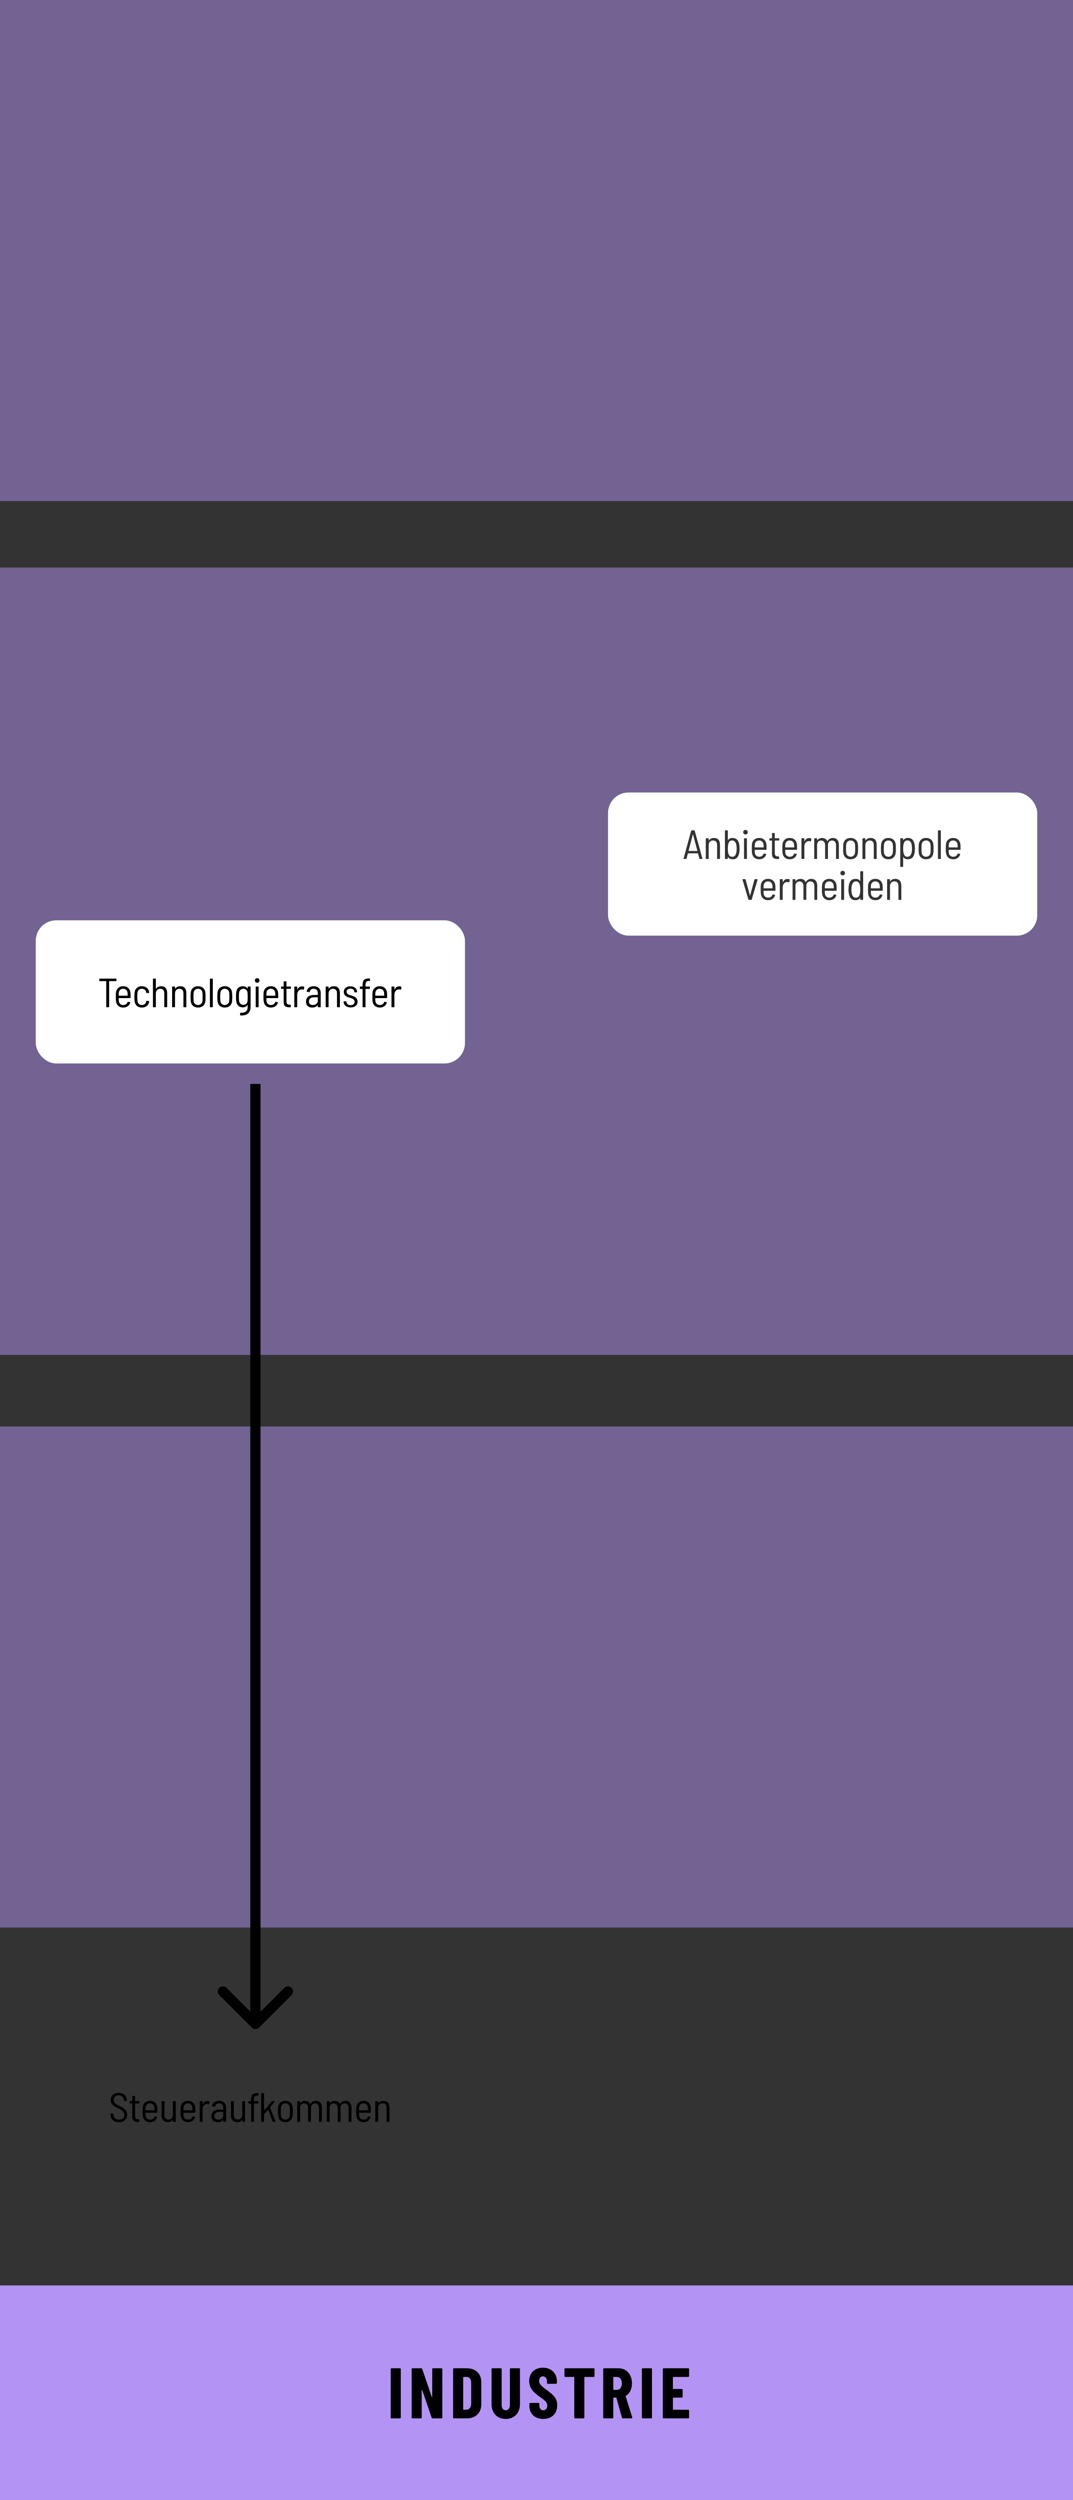 <svg width="210" height="489" viewBox="0 0 210 489" fill="none" xmlns="http://www.w3.org/2000/svg">
<rect x="0" y="0" width="210" height="489" fill="#333333" stroke="none"/>
<path d="M0 447H210V489H0V447Z" fill="#B394F4"/>
<path d="M76.632 473C76.534 473 76.465 472.93 76.465 472.832V463.368C76.465 463.27 76.534 463.2 76.632 463.2H78.27C78.368 463.2 78.439 463.27 78.439 463.368V472.832C78.439 472.93 78.368 473 78.27 473H76.632ZM80.73 473C80.632 473 80.562 472.93 80.562 472.832V463.368C80.562 463.27 80.632 463.2 80.73 463.2H82.452C82.55 463.2 82.606 463.256 82.634 463.34L84.51 468.814C84.524 468.87 84.594 468.856 84.594 468.8V463.368C84.594 463.27 84.664 463.2 84.762 463.2H86.4C86.498 463.2 86.568 463.27 86.568 463.368V472.832C86.568 472.93 86.498 473 86.4 473H84.664C84.566 473 84.51 472.944 84.482 472.86L82.62 467.428C82.606 467.372 82.536 467.386 82.536 467.442V472.832C82.536 472.93 82.466 473 82.368 473H80.73ZM88.847 473C88.749 473 88.678 472.93 88.678 472.832V463.368C88.678 463.27 88.749 463.2 88.847 463.2H91.38C93.075 463.2 94.195 464.278 94.195 465.916V470.284C94.195 471.922 93.075 473 91.38 473H88.847ZM90.653 471.25C90.653 471.292 90.68 471.32 90.722 471.32L91.338 471.292C91.843 471.278 92.192 470.844 92.221 470.158V466.042C92.221 465.342 91.871 464.894 91.325 464.894H90.722C90.68 464.894 90.653 464.922 90.653 464.964V471.25ZM98.978 473.112C97.312 473.112 96.206 471.964 96.206 470.214V463.368C96.206 463.27 96.276 463.2 96.374 463.2H98.012C98.11 463.2 98.18 463.27 98.18 463.368V470.41C98.18 471.012 98.488 471.418 98.978 471.418C99.468 471.418 99.79 471.012 99.79 470.41V463.368C99.79 463.27 99.86 463.2 99.958 463.2H101.596C101.694 463.2 101.764 463.27 101.764 463.368V470.214C101.764 471.964 100.658 473.112 98.978 473.112ZM106.323 473.112C104.685 473.112 103.607 472.09 103.607 470.55V470.144C103.607 470.046 103.677 469.976 103.775 469.976H105.385C105.483 469.976 105.553 470.046 105.553 470.144V470.452C105.553 471.068 105.889 471.418 106.323 471.418C106.771 471.418 107.107 471.082 107.107 470.522C107.107 469.878 106.701 469.542 105.749 468.856C104.727 468.128 103.565 467.288 103.565 465.706C103.565 464.11 104.657 463.088 106.253 463.088C107.905 463.088 108.997 464.166 108.997 465.776V466.07C108.997 466.168 108.927 466.238 108.829 466.238H107.219C107.121 466.238 107.051 466.168 107.051 466.07V465.734C107.051 465.174 106.729 464.782 106.253 464.782C105.819 464.782 105.511 465.118 105.511 465.692C105.511 466.21 105.805 466.56 106.813 467.302C108.269 468.394 109.053 468.996 109.053 470.438C109.053 472.118 107.933 473.112 106.323 473.112ZM112.561 473C112.463 473 112.393 472.93 112.393 472.832V464.964C112.393 464.922 112.365 464.894 112.323 464.894H110.643C110.545 464.894 110.475 464.824 110.475 464.726V463.368C110.475 463.27 110.545 463.2 110.643 463.2H116.187C116.285 463.2 116.355 463.27 116.355 463.368V464.726C116.355 464.824 116.285 464.894 116.187 464.894H114.437C114.395 464.894 114.367 464.922 114.367 464.964V472.832C114.367 472.93 114.297 473 114.199 473H112.561ZM118.223 473C118.125 473 118.055 472.93 118.055 472.832V463.368C118.055 463.27 118.125 463.2 118.223 463.2H121.051C122.619 463.2 123.683 464.404 123.683 466.154C123.683 467.26 123.235 468.128 122.493 468.59C122.451 468.604 122.437 468.646 122.451 468.674L123.739 472.804C123.739 472.818 123.753 472.846 123.753 472.86C123.753 472.944 123.697 473 123.599 473H121.919C121.821 473 121.751 472.944 121.723 472.86L120.645 468.996C120.631 468.968 120.617 468.94 120.575 468.94H120.099C120.057 468.94 120.029 468.968 120.029 469.01V472.832C120.029 472.93 119.959 473 119.861 473H118.223ZM120.029 467.358C120.029 467.4 120.057 467.428 120.099 467.428H120.715C121.303 467.428 121.709 466.952 121.709 466.168C121.709 465.37 121.303 464.894 120.715 464.894H120.099C120.057 464.894 120.029 464.922 120.029 464.964V467.358ZM125.793 473C125.695 473 125.625 472.93 125.625 472.832V463.368C125.625 463.27 125.695 463.2 125.793 463.2H127.431C127.529 463.2 127.599 463.27 127.599 463.368V472.832C127.599 472.93 127.529 473 127.431 473H125.793ZM129.891 473C129.793 473 129.723 472.93 129.723 472.832V463.368C129.723 463.27 129.793 463.2 129.891 463.2H134.693C134.791 463.2 134.861 463.27 134.861 463.368V464.726C134.861 464.824 134.791 464.894 134.693 464.894H131.767C131.725 464.894 131.697 464.922 131.697 464.964V467.176C131.697 467.218 131.725 467.246 131.767 467.246H133.433C133.531 467.246 133.601 467.316 133.601 467.414V468.772C133.601 468.87 133.531 468.94 133.433 468.94H131.767C131.725 468.94 131.697 468.968 131.697 469.01V471.236C131.697 471.278 131.725 471.306 131.767 471.306H134.693C134.791 471.306 134.861 471.376 134.861 471.474V472.832C134.861 472.93 134.791 473 134.693 473H129.891Z" fill="black"/>
<rect opacity="0.5" y="279" width="210" height="98" fill="#B394F4"/>
<rect opacity="0.5" y="111" width="210" height="154" fill="#B394F4"/>
<rect x="7" y="180" width="84" height="28" rx="4" fill="white"/>
<path d="M20.873 197C20.825 197 20.793 196.968 20.793 196.92V191.928C20.793 191.912 20.777 191.896 20.761 191.896H19.513C19.465 191.896 19.433 191.864 19.433 191.816V191.48C19.433 191.432 19.465 191.4 19.513 191.4H22.705C22.753 191.4 22.785 191.432 22.785 191.48V191.816C22.785 191.864 22.753 191.896 22.705 191.896H21.393C21.377 191.896 21.361 191.912 21.361 191.928V196.92C21.361 196.968 21.329 197 21.281 197H20.873ZM24.123 197.064C23.339 197.064 22.835 196.608 22.723 195.92C22.667 195.64 22.667 195.328 22.667 194.976C22.667 194.64 22.667 194.336 22.699 194.08C22.787 193.376 23.331 192.888 24.099 192.888C24.939 192.888 25.467 193.416 25.531 194.168C25.555 194.432 25.555 194.776 25.555 195.136C25.555 195.184 25.523 195.216 25.475 195.216H23.267C23.251 195.216 23.235 195.224 23.235 195.248C23.235 195.456 23.243 195.648 23.251 195.8C23.307 196.256 23.643 196.568 24.131 196.568C24.547 196.568 24.851 196.336 24.971 195.992C24.987 195.944 25.019 195.928 25.067 195.936L25.435 196.008C25.483 196.016 25.507 196.048 25.491 196.096C25.315 196.696 24.819 197.064 24.123 197.064ZM23.235 194.712C23.235 194.736 23.251 194.744 23.267 194.744H24.955C24.971 194.744 24.987 194.736 24.987 194.712C24.987 194.512 24.979 194.32 24.963 194.16C24.907 193.704 24.579 193.384 24.107 193.384C23.627 193.384 23.307 193.704 23.251 194.152C23.243 194.32 23.235 194.512 23.235 194.712ZM27.761 197.064C26.985 197.064 26.457 196.6 26.353 195.896C26.313 195.624 26.297 195.304 26.297 194.968C26.297 194.616 26.321 194.304 26.353 194.048C26.449 193.36 26.985 192.888 27.761 192.888C28.529 192.888 29.073 193.352 29.169 193.952L29.193 194.12C29.193 194.128 29.193 194.128 29.193 194.136C29.193 194.176 29.161 194.208 29.121 194.208L28.713 194.232C28.665 194.232 28.633 194.208 28.625 194.16C28.625 194.128 28.625 194.088 28.617 194.064C28.569 193.704 28.233 193.384 27.761 193.384C27.281 193.384 26.961 193.704 26.905 194.16C26.881 194.368 26.873 194.656 26.873 194.976C26.873 195.312 26.881 195.592 26.913 195.8C26.961 196.256 27.281 196.568 27.761 196.568C28.249 196.568 28.577 196.248 28.617 195.88C28.617 195.856 28.625 195.84 28.625 195.816C28.633 195.76 28.665 195.736 28.713 195.744L29.113 195.776C29.153 195.784 29.185 195.808 29.185 195.848C29.185 195.88 29.177 195.928 29.169 195.976C29.097 196.6 28.537 197.064 27.761 197.064ZM30.014 197C29.965 197 29.933 196.968 29.933 196.92V191.48C29.933 191.432 29.965 191.4 30.014 191.4H30.422C30.47 191.4 30.502 191.432 30.502 191.48V193.376C30.502 193.408 30.526 193.416 30.541 193.384C30.75 193.056 31.093 192.896 31.526 192.896C32.493 192.896 32.718 193.56 32.718 194.288V196.92C32.718 196.968 32.685 197 32.638 197H32.23C32.181 197 32.15 196.968 32.15 196.92V194.36C32.15 193.832 32.014 193.392 31.349 193.392C30.837 193.392 30.502 193.752 30.502 194.32V196.92C30.502 196.968 30.47 197 30.422 197H30.014ZM33.764 197C33.715 197 33.684 196.968 33.684 196.92V193.032C33.684 192.984 33.715 192.952 33.764 192.952H34.172C34.219 192.952 34.252 192.984 34.252 193.032V193.376C34.252 193.408 34.276 193.416 34.291 193.384C34.499 193.056 34.843 192.896 35.276 192.896C36.243 192.896 36.468 193.56 36.468 194.288V196.92C36.468 196.968 36.435 197 36.388 197H35.98C35.931 197 35.9 196.968 35.9 196.92V194.36C35.9 193.832 35.764 193.392 35.099 193.392C34.587 193.392 34.252 193.752 34.252 194.32V196.92C34.252 196.968 34.219 197 34.172 197H33.764ZM38.761 197.064C37.977 197.064 37.45 196.6 37.346 195.896C37.313 195.632 37.297 195.296 37.297 194.968C37.297 194.64 37.313 194.312 37.346 194.056C37.441 193.36 37.977 192.888 38.761 192.888C39.545 192.888 40.081 193.36 40.178 194.056C40.218 194.32 40.225 194.648 40.225 194.968C40.225 195.304 40.218 195.632 40.178 195.896C40.081 196.6 39.545 197.064 38.761 197.064ZM37.865 194.976C37.865 195.296 37.873 195.576 37.898 195.792C37.953 196.256 38.289 196.568 38.761 196.568C39.225 196.568 39.562 196.256 39.626 195.792C39.65 195.568 39.657 195.28 39.657 194.976C39.657 194.656 39.65 194.376 39.626 194.16C39.569 193.696 39.233 193.384 38.761 193.384C38.289 193.384 37.962 193.696 37.898 194.16C37.873 194.376 37.865 194.664 37.865 194.976ZM41.162 197C41.114 197 41.082 196.968 41.082 196.92V191.48C41.082 191.432 41.114 191.4 41.162 191.4H41.57C41.618 191.4 41.65 191.432 41.65 191.48V196.92C41.65 196.968 41.618 197 41.57 197H41.162ZM43.996 197.064C43.212 197.064 42.684 196.6 42.58 195.896C42.548 195.632 42.532 195.296 42.532 194.968C42.532 194.64 42.548 194.312 42.58 194.056C42.676 193.36 43.212 192.888 43.996 192.888C44.78 192.888 45.316 193.36 45.412 194.056C45.452 194.32 45.46 194.648 45.46 194.968C45.46 195.304 45.452 195.632 45.412 195.896C45.316 196.6 44.78 197.064 43.996 197.064ZM43.1 194.976C43.1 195.296 43.108 195.576 43.132 195.792C43.188 196.256 43.524 196.568 43.996 196.568C44.46 196.568 44.796 196.256 44.86 195.792C44.884 195.568 44.892 195.28 44.892 194.976C44.892 194.656 44.884 194.376 44.86 194.16C44.804 193.696 44.468 193.384 43.996 193.384C43.524 193.384 43.196 193.696 43.132 194.16C43.108 194.376 43.1 194.664 43.1 194.976ZM47.004 198.16C47.004 198.112 47.036 198.08 47.084 198.088C48.108 198.12 48.476 197.712 48.476 196.856V196.576C48.476 196.544 48.452 196.536 48.436 196.568C48.244 196.864 47.916 197.024 47.508 197.024C46.836 197.024 46.332 196.592 46.236 195.88C46.196 195.616 46.188 195.312 46.188 194.976C46.188 194.624 46.196 194.312 46.236 194.032C46.332 193.352 46.796 192.888 47.492 192.888C47.908 192.888 48.236 193.048 48.436 193.352C48.452 193.376 48.476 193.368 48.476 193.336V193.032C48.476 192.984 48.508 192.952 48.556 192.952H48.964C49.012 192.952 49.044 192.984 49.044 193.032V196.888C49.044 198.104 48.364 198.664 47.068 198.608C47.012 198.6 46.988 198.576 46.988 198.52L47.004 198.16ZM46.756 194.968C46.756 195.32 46.772 195.576 46.796 195.768C46.844 196.208 47.172 196.536 47.644 196.536C48.116 196.536 48.412 196.2 48.452 195.768C48.468 195.56 48.476 195.376 48.476 194.968C48.476 194.552 48.46 194.376 48.444 194.152C48.404 193.712 48.1 193.384 47.636 193.384C47.172 193.384 46.86 193.712 46.796 194.152C46.772 194.368 46.756 194.616 46.756 194.968ZM50.124 197C50.076 197 50.044 196.968 50.044 196.92V193.032C50.044 192.984 50.076 192.952 50.124 192.952H50.532C50.58 192.952 50.612 192.984 50.612 193.032V196.92C50.612 196.968 50.58 197 50.532 197H50.124ZM49.884 191.768C49.884 191.504 50.068 191.32 50.332 191.32C50.588 191.32 50.78 191.504 50.78 191.768C50.78 192.024 50.588 192.216 50.332 192.216C50.068 192.216 49.884 192.024 49.884 191.768ZM53.021 197.064C52.237 197.064 51.733 196.608 51.621 195.92C51.565 195.64 51.565 195.328 51.565 194.976C51.565 194.64 51.565 194.336 51.597 194.08C51.685 193.376 52.229 192.888 52.997 192.888C53.837 192.888 54.365 193.416 54.429 194.168C54.453 194.432 54.453 194.776 54.453 195.136C54.453 195.184 54.421 195.216 54.373 195.216H52.165C52.149 195.216 52.133 195.224 52.133 195.248C52.133 195.456 52.141 195.648 52.149 195.8C52.205 196.256 52.541 196.568 53.029 196.568C53.445 196.568 53.749 196.336 53.869 195.992C53.885 195.944 53.917 195.928 53.965 195.936L54.333 196.008C54.381 196.016 54.405 196.048 54.389 196.096C54.213 196.696 53.717 197.064 53.021 197.064ZM52.133 194.712C52.133 194.736 52.149 194.744 52.165 194.744H53.853C53.869 194.744 53.885 194.736 53.885 194.712C53.885 194.512 53.877 194.32 53.861 194.16C53.805 193.704 53.477 193.384 53.005 193.384C52.525 193.384 52.205 193.704 52.149 194.152C52.141 194.32 52.133 194.512 52.133 194.712ZM56.58 197.008C55.948 197.008 55.516 196.824 55.516 196.008V193.432C55.516 193.416 55.5 193.4 55.484 193.4H55.084C55.036 193.4 55.004 193.368 55.004 193.32V193.032C55.004 192.984 55.036 192.952 55.084 192.952H55.484C55.5 192.952 55.516 192.936 55.516 192.92V192.008C55.516 191.96 55.548 191.928 55.596 191.928H55.988C56.036 191.928 56.068 191.96 56.068 192.008V192.92C56.068 192.936 56.084 192.952 56.1 192.952H56.86C56.908 192.952 56.94 192.984 56.94 193.032V193.32C56.94 193.368 56.908 193.4 56.86 193.4H56.1C56.084 193.4 56.068 193.416 56.068 193.432V195.832C56.068 196.352 56.276 196.504 56.684 196.504H56.828C56.876 196.504 56.908 196.536 56.908 196.584V196.92C56.908 196.968 56.884 197 56.828 197C56.748 197 56.668 197.008 56.58 197.008ZM57.678 197C57.63 197 57.598 196.968 57.598 196.92V193.032C57.598 192.984 57.63 192.952 57.678 192.952H58.086C58.134 192.952 58.166 192.984 58.166 193.032V193.552C58.166 193.584 58.19 193.584 58.198 193.56C58.374 193.176 58.67 192.912 59.102 192.912C59.286 192.912 59.406 192.952 59.51 193.008C59.55 193.024 59.558 193.064 59.55 193.104L59.462 193.52C59.454 193.576 59.414 193.584 59.358 193.56C59.278 193.528 59.166 193.504 59.022 193.512C58.518 193.52 58.166 193.968 58.166 194.544V196.92C58.166 196.968 58.134 197 58.086 197H57.678ZM61.105 197.064C60.537 197.064 59.889 196.8 59.889 195.904C59.889 195.024 60.513 194.6 61.425 194.6H62.169C62.185 194.6 62.201 194.584 62.201 194.568V194.264C62.201 193.736 61.937 193.384 61.401 193.384C60.985 193.384 60.681 193.608 60.625 193.952C60.617 194.008 60.585 194.024 60.537 194.024L60.097 194C60.049 194 60.017 193.96 60.025 193.912C60.105 193.296 60.665 192.888 61.401 192.888C62.265 192.888 62.769 193.432 62.769 194.232V196.92C62.769 196.968 62.737 197 62.689 197H62.281C62.233 197 62.201 196.968 62.201 196.92V196.632C62.201 196.608 62.185 196.592 62.169 196.616C61.937 196.92 61.545 197.064 61.105 197.064ZM60.465 195.872C60.465 196.36 60.801 196.568 61.217 196.568C61.713 196.568 62.201 196.288 62.201 195.736V195.088C62.201 195.072 62.185 195.056 62.169 195.056H61.465C60.881 195.056 60.465 195.336 60.465 195.872ZM63.818 197C63.77 197 63.738 196.968 63.738 196.92V193.032C63.738 192.984 63.77 192.952 63.818 192.952H64.226C64.274 192.952 64.306 192.984 64.306 193.032V193.376C64.306 193.408 64.33 193.416 64.346 193.384C64.554 193.056 64.898 192.896 65.33 192.896C66.298 192.896 66.522 193.56 66.522 194.288V196.92C66.522 196.968 66.49 197 66.442 197H66.034C65.986 197 65.954 196.968 65.954 196.92V194.36C65.954 193.832 65.818 193.392 65.154 193.392C64.642 193.392 64.306 193.752 64.306 194.32V196.92C64.306 196.968 64.274 197 64.226 197H63.818ZM68.617 197.04C67.713 197.04 67.241 196.504 67.241 195.896C67.241 195.864 67.273 195.84 67.321 195.84H67.713C67.761 195.84 67.793 195.864 67.793 195.904C67.793 196.232 68.049 196.6 68.609 196.6C69.105 196.6 69.401 196.344 69.401 195.928C69.401 195.432 68.937 195.296 68.457 195.144C67.889 194.984 67.281 194.76 67.281 194C67.281 193.328 67.809 192.912 68.577 192.912C69.425 192.912 69.889 193.424 69.889 194.04C69.889 194.072 69.857 194.088 69.809 194.088H69.433C69.385 194.088 69.353 194.064 69.353 194.024C69.353 193.672 69.097 193.36 68.585 193.36C68.121 193.36 67.833 193.608 67.833 193.984C67.833 194.408 68.249 194.56 68.697 194.696C69.289 194.864 69.977 195.088 69.977 195.92C69.977 196.624 69.441 197.04 68.617 197.04ZM70.962 192.696C70.962 191.768 71.258 191.376 72.162 191.376H72.33C72.378 191.376 72.41 191.408 72.41 191.456V191.784C72.41 191.832 72.378 191.864 72.33 191.864H72.186C71.674 191.864 71.53 192.136 71.53 192.72V192.92C71.53 192.936 71.546 192.952 71.562 192.952H72.314C72.362 192.952 72.394 192.984 72.394 193.032V193.344C72.394 193.392 72.362 193.424 72.314 193.424H71.562C71.546 193.424 71.53 193.44 71.53 193.456V196.92C71.53 196.968 71.498 197 71.45 197H71.042C70.994 197 70.962 196.968 70.962 196.92V193.456C70.962 193.44 70.946 193.424 70.93 193.424H70.506C70.458 193.424 70.426 193.392 70.426 193.344V193.032C70.426 192.984 70.458 192.952 70.506 192.952H70.93C70.946 192.952 70.962 192.936 70.962 192.92V192.696ZM74.334 197.064C73.55 197.064 73.046 196.608 72.934 195.92C72.878 195.64 72.878 195.328 72.878 194.976C72.878 194.64 72.878 194.336 72.91 194.08C72.998 193.376 73.542 192.888 74.31 192.888C75.15 192.888 75.678 193.416 75.742 194.168C75.766 194.432 75.766 194.776 75.766 195.136C75.766 195.184 75.734 195.216 75.686 195.216H73.478C73.462 195.216 73.446 195.224 73.446 195.248C73.446 195.456 73.454 195.648 73.462 195.8C73.518 196.256 73.854 196.568 74.342 196.568C74.758 196.568 75.062 196.336 75.182 195.992C75.198 195.944 75.23 195.928 75.278 195.936L75.646 196.008C75.694 196.016 75.718 196.048 75.702 196.096C75.526 196.696 75.03 197.064 74.334 197.064ZM73.446 194.712C73.446 194.736 73.462 194.744 73.478 194.744H75.166C75.182 194.744 75.198 194.736 75.198 194.712C75.198 194.512 75.19 194.32 75.174 194.16C75.118 193.704 74.79 193.384 74.318 193.384C73.838 193.384 73.518 193.704 73.462 194.152C73.454 194.32 73.446 194.512 73.446 194.712ZM76.701 197C76.653 197 76.621 196.968 76.621 196.92V193.032C76.621 192.984 76.653 192.952 76.701 192.952H77.109C77.157 192.952 77.189 192.984 77.189 193.032V193.552C77.189 193.584 77.213 193.584 77.221 193.56C77.397 193.176 77.693 192.912 78.125 192.912C78.309 192.912 78.429 192.952 78.533 193.008C78.573 193.024 78.581 193.064 78.573 193.104L78.485 193.52C78.477 193.576 78.437 193.584 78.381 193.56C78.301 193.528 78.189 193.504 78.045 193.512C77.541 193.52 77.189 193.968 77.189 194.544V196.92C77.189 196.968 77.157 197 77.109 197H76.701Z" fill="black"/>
<rect x="119" y="155" width="84" height="28" rx="4" fill="white"/>
<path d="M133.857 168C133.801 168 133.769 167.968 133.785 167.912L135.273 162.472C135.281 162.432 135.313 162.4 135.361 162.4H135.873C135.921 162.4 135.953 162.424 135.961 162.464L137.465 167.912C137.465 167.92 137.473 167.928 137.473 167.936C137.473 167.976 137.441 168 137.393 168H136.969C136.921 168 136.889 167.968 136.881 167.928L136.617 166.928C136.609 166.904 136.593 166.904 136.577 166.904H134.665C134.649 166.904 134.633 166.904 134.625 166.928L134.361 167.928C134.353 167.968 134.321 168 134.273 168H133.857ZM134.761 166.408C134.753 166.424 134.777 166.44 134.793 166.44H136.449C136.465 166.44 136.489 166.424 136.481 166.408L135.633 163.192C135.625 163.168 135.609 163.168 135.601 163.192L134.761 166.408ZM138.209 168C138.161 168 138.129 167.968 138.129 167.92V164.032C138.129 163.984 138.161 163.952 138.209 163.952H138.617C138.665 163.952 138.697 163.984 138.697 164.032V164.376C138.697 164.408 138.721 164.416 138.737 164.384C138.945 164.056 139.289 163.896 139.721 163.896C140.689 163.896 140.913 164.56 140.913 165.288V167.92C140.913 167.968 140.881 168 140.833 168H140.425C140.377 168 140.345 167.968 140.345 167.92V165.36C140.345 164.832 140.209 164.392 139.545 164.392C139.033 164.392 138.697 164.752 138.697 165.32V167.92C138.697 167.968 138.665 168 138.617 168H138.209ZM143.399 168.064C142.967 168.064 142.671 167.912 142.487 167.632C142.471 167.6 142.447 167.608 142.447 167.64V167.92C142.447 167.968 142.415 168 142.367 168H141.959C141.911 168 141.879 167.968 141.879 167.92V162.48C141.879 162.432 141.911 162.4 141.959 162.4H142.367C142.415 162.4 142.447 162.432 142.447 162.48V164.304C142.447 164.336 142.471 164.344 142.487 164.32C142.647 164.04 142.911 163.896 143.359 163.896C144.071 163.896 144.503 164.256 144.663 165.064C144.727 165.352 144.751 165.736 144.751 166.016C144.751 166.296 144.727 166.608 144.647 166.944C144.455 167.728 144.063 168.064 143.399 168.064ZM142.447 165.976C142.447 166.368 142.479 166.72 142.567 166.984C142.687 167.352 142.887 167.576 143.279 167.576C143.703 167.576 143.919 167.352 144.047 166.976C144.143 166.712 144.175 166.36 144.175 165.976C144.175 165.56 144.127 165.2 144.015 164.928C143.879 164.592 143.655 164.384 143.271 164.384C142.887 164.384 142.695 164.6 142.575 164.944C142.479 165.224 142.447 165.584 142.447 165.976ZM145.694 168C145.646 168 145.614 167.968 145.614 167.92V164.032C145.614 163.984 145.646 163.952 145.694 163.952H146.102C146.15 163.952 146.182 163.984 146.182 164.032V167.92C146.182 167.968 146.15 168 146.102 168H145.694ZM145.454 162.768C145.454 162.504 145.638 162.32 145.902 162.32C146.158 162.32 146.35 162.504 146.35 162.768C146.35 163.024 146.158 163.216 145.902 163.216C145.638 163.216 145.454 163.024 145.454 162.768ZM148.592 168.064C147.808 168.064 147.304 167.608 147.192 166.92C147.136 166.64 147.136 166.328 147.136 165.976C147.136 165.64 147.136 165.336 147.168 165.08C147.256 164.376 147.8 163.888 148.568 163.888C149.408 163.888 149.936 164.416 150 165.168C150.024 165.432 150.024 165.776 150.024 166.136C150.024 166.184 149.992 166.216 149.944 166.216H147.736C147.72 166.216 147.704 166.224 147.704 166.248C147.704 166.456 147.712 166.648 147.72 166.8C147.776 167.256 148.112 167.568 148.6 167.568C149.016 167.568 149.32 167.336 149.44 166.992C149.456 166.944 149.488 166.928 149.536 166.936L149.904 167.008C149.952 167.016 149.976 167.048 149.96 167.096C149.784 167.696 149.288 168.064 148.592 168.064ZM147.704 165.712C147.704 165.736 147.72 165.744 147.736 165.744H149.424C149.44 165.744 149.456 165.736 149.456 165.712C149.456 165.512 149.448 165.32 149.432 165.16C149.376 164.704 149.048 164.384 148.576 164.384C148.096 164.384 147.776 164.704 147.72 165.152C147.712 165.32 147.704 165.512 147.704 165.712ZM152.15 168.008C151.518 168.008 151.086 167.824 151.086 167.008V164.432C151.086 164.416 151.07 164.4 151.054 164.4H150.654C150.606 164.4 150.574 164.368 150.574 164.32V164.032C150.574 163.984 150.606 163.952 150.654 163.952H151.054C151.07 163.952 151.086 163.936 151.086 163.92V163.008C151.086 162.96 151.118 162.928 151.166 162.928H151.558C151.606 162.928 151.638 162.96 151.638 163.008V163.92C151.638 163.936 151.654 163.952 151.67 163.952H152.43C152.478 163.952 152.51 163.984 152.51 164.032V164.32C152.51 164.368 152.478 164.4 152.43 164.4H151.67C151.654 164.4 151.638 164.416 151.638 164.432V166.832C151.638 167.352 151.846 167.504 152.254 167.504H152.398C152.446 167.504 152.478 167.536 152.478 167.584V167.92C152.478 167.968 152.454 168 152.398 168C152.318 168 152.238 168.008 152.15 168.008ZM154.568 168.064C153.784 168.064 153.28 167.608 153.168 166.92C153.112 166.64 153.112 166.328 153.112 165.976C153.112 165.64 153.112 165.336 153.144 165.08C153.232 164.376 153.776 163.888 154.544 163.888C155.384 163.888 155.912 164.416 155.976 165.168C156 165.432 156 165.776 156 166.136C156 166.184 155.968 166.216 155.92 166.216H153.712C153.696 166.216 153.68 166.224 153.68 166.248C153.68 166.456 153.688 166.648 153.696 166.8C153.752 167.256 154.088 167.568 154.576 167.568C154.992 167.568 155.296 167.336 155.416 166.992C155.432 166.944 155.464 166.928 155.512 166.936L155.88 167.008C155.928 167.016 155.952 167.048 155.936 167.096C155.76 167.696 155.264 168.064 154.568 168.064ZM153.68 165.712C153.68 165.736 153.696 165.744 153.712 165.744H155.4C155.416 165.744 155.432 165.736 155.432 165.712C155.432 165.512 155.424 165.32 155.408 165.16C155.352 164.704 155.024 164.384 154.552 164.384C154.072 164.384 153.752 164.704 153.696 165.152C153.688 165.32 153.68 165.512 153.68 165.712ZM156.935 168C156.887 168 156.855 167.968 156.855 167.92V164.032C156.855 163.984 156.887 163.952 156.935 163.952H157.343C157.391 163.952 157.423 163.984 157.423 164.032V164.552C157.423 164.584 157.447 164.584 157.455 164.56C157.631 164.176 157.927 163.912 158.359 163.912C158.543 163.912 158.663 163.952 158.767 164.008C158.807 164.024 158.815 164.064 158.807 164.104L158.719 164.52C158.711 164.576 158.671 164.584 158.615 164.56C158.535 164.528 158.423 164.504 158.279 164.512C157.775 164.52 157.423 164.968 157.423 165.544V167.92C157.423 167.968 157.391 168 157.343 168H156.935ZM159.435 168C159.387 168 159.355 167.968 159.355 167.92V164.032C159.355 163.984 159.387 163.952 159.435 163.952H159.835C159.883 163.952 159.915 163.984 159.915 164.032V164.336C159.915 164.36 159.931 164.368 159.955 164.344C160.171 164.04 160.531 163.896 160.899 163.896C161.379 163.896 161.731 164.128 161.915 164.512C161.923 164.536 161.939 164.536 161.955 164.512C162.171 164.088 162.587 163.896 163.027 163.896C163.771 163.896 164.179 164.416 164.179 165.232V167.92C164.179 167.968 164.147 168 164.099 168H163.699C163.651 168 163.619 167.968 163.619 167.92V165.312C163.619 164.752 163.331 164.392 162.843 164.392C162.363 164.392 162.043 164.736 162.043 165.296V167.92C162.043 167.968 162.011 168 161.963 168H161.563C161.515 168 161.483 167.968 161.483 167.92V165.312C161.483 164.736 161.171 164.392 160.715 164.392C160.235 164.392 159.915 164.736 159.915 165.296V167.92C159.915 167.968 159.883 168 159.835 168H159.435ZM166.472 168.064C165.688 168.064 165.16 167.6 165.056 166.896C165.024 166.632 165.008 166.296 165.008 165.968C165.008 165.64 165.024 165.312 165.056 165.056C165.152 164.36 165.688 163.888 166.472 163.888C167.256 163.888 167.792 164.36 167.888 165.056C167.928 165.32 167.936 165.648 167.936 165.968C167.936 166.304 167.928 166.632 167.888 166.896C167.792 167.6 167.256 168.064 166.472 168.064ZM165.576 165.976C165.576 166.296 165.584 166.576 165.608 166.792C165.664 167.256 166 167.568 166.472 167.568C166.936 167.568 167.272 167.256 167.336 166.792C167.36 166.568 167.368 166.28 167.368 165.976C167.368 165.656 167.36 165.376 167.336 165.16C167.28 164.696 166.944 164.384 166.472 164.384C166 164.384 165.672 164.696 165.608 165.16C165.584 165.376 165.576 165.664 165.576 165.976ZM168.873 168C168.825 168 168.793 167.968 168.793 167.92V164.032C168.793 163.984 168.825 163.952 168.873 163.952H169.281C169.329 163.952 169.361 163.984 169.361 164.032V164.376C169.361 164.408 169.385 164.416 169.401 164.384C169.609 164.056 169.953 163.896 170.385 163.896C171.353 163.896 171.577 164.56 171.577 165.288V167.92C171.577 167.968 171.545 168 171.497 168H171.089C171.041 168 171.009 167.968 171.009 167.92V165.36C171.009 164.832 170.873 164.392 170.209 164.392C169.697 164.392 169.361 164.752 169.361 165.32V167.92C169.361 167.968 169.329 168 169.281 168H168.873ZM173.871 168.064C173.087 168.064 172.559 167.6 172.455 166.896C172.423 166.632 172.407 166.296 172.407 165.968C172.407 165.64 172.423 165.312 172.455 165.056C172.551 164.36 173.087 163.888 173.871 163.888C174.655 163.888 175.191 164.36 175.287 165.056C175.327 165.32 175.335 165.648 175.335 165.968C175.335 166.304 175.327 166.632 175.287 166.896C175.191 167.6 174.655 168.064 173.871 168.064ZM172.975 165.976C172.975 166.296 172.983 166.576 173.007 166.792C173.063 167.256 173.399 167.568 173.871 167.568C174.335 167.568 174.671 167.256 174.735 166.792C174.759 166.568 174.767 166.28 174.767 165.976C174.767 165.656 174.759 165.376 174.735 165.16C174.679 164.696 174.343 164.384 173.871 164.384C173.399 164.384 173.071 164.696 173.007 165.16C172.983 165.376 172.975 165.664 172.975 165.976ZM177.711 163.888C178.375 163.888 178.767 164.224 178.959 165.008C179.039 165.344 179.063 165.656 179.063 165.936C179.063 166.216 179.039 166.6 178.975 166.888C178.815 167.696 178.383 168.056 177.671 168.056C177.223 168.056 176.959 167.912 176.799 167.632C176.783 167.608 176.759 167.616 176.759 167.648V169.472C176.759 169.52 176.727 169.552 176.679 169.552H176.271C176.223 169.552 176.191 169.52 176.191 169.472V164.032C176.191 163.984 176.223 163.952 176.271 163.952H176.679C176.727 163.952 176.759 163.984 176.759 164.032V164.312C176.759 164.344 176.775 164.352 176.791 164.336C176.975 164.048 177.271 163.888 177.711 163.888ZM176.759 165.976C176.759 166.368 176.791 166.728 176.887 167.008C177.007 167.352 177.199 167.568 177.583 167.568C177.967 167.568 178.191 167.36 178.327 167.024C178.439 166.752 178.487 166.392 178.487 165.976C178.487 165.592 178.455 165.24 178.359 164.976C178.231 164.6 178.015 164.376 177.591 164.376C177.199 164.376 176.999 164.6 176.879 164.968C176.791 165.232 176.759 165.584 176.759 165.976ZM181.246 168.064C180.462 168.064 179.934 167.6 179.83 166.896C179.798 166.632 179.782 166.296 179.782 165.968C179.782 165.64 179.798 165.312 179.83 165.056C179.926 164.36 180.462 163.888 181.246 163.888C182.03 163.888 182.566 164.36 182.662 165.056C182.702 165.32 182.71 165.648 182.71 165.968C182.71 166.304 182.702 166.632 182.662 166.896C182.566 167.6 182.03 168.064 181.246 168.064ZM180.35 165.976C180.35 166.296 180.358 166.576 180.382 166.792C180.438 167.256 180.774 167.568 181.246 167.568C181.71 167.568 182.046 167.256 182.11 166.792C182.134 166.568 182.142 166.28 182.142 165.976C182.142 165.656 182.134 165.376 182.11 165.16C182.054 164.696 181.718 164.384 181.246 164.384C180.774 164.384 180.446 164.696 180.382 165.16C180.358 165.376 180.35 165.664 180.35 165.976ZM183.646 168C183.598 168 183.566 167.968 183.566 167.92V162.48C183.566 162.432 183.598 162.4 183.646 162.4H184.054C184.102 162.4 184.134 162.432 184.134 162.48V167.92C184.134 167.968 184.102 168 184.054 168H183.646ZM186.56 168.064C185.776 168.064 185.272 167.608 185.16 166.92C185.104 166.64 185.104 166.328 185.104 165.976C185.104 165.64 185.104 165.336 185.136 165.08C185.224 164.376 185.768 163.888 186.536 163.888C187.376 163.888 187.904 164.416 187.968 165.168C187.992 165.432 187.992 165.776 187.992 166.136C187.992 166.184 187.96 166.216 187.912 166.216H185.704C185.688 166.216 185.672 166.224 185.672 166.248C185.672 166.456 185.68 166.648 185.688 166.8C185.744 167.256 186.08 167.568 186.568 167.568C186.984 167.568 187.288 167.336 187.408 166.992C187.424 166.944 187.456 166.928 187.504 166.936L187.872 167.008C187.92 167.016 187.944 167.048 187.928 167.096C187.752 167.696 187.256 168.064 186.56 168.064ZM185.672 165.712C185.672 165.736 185.688 165.744 185.704 165.744H187.392C187.408 165.744 187.424 165.736 187.424 165.712C187.424 165.512 187.416 165.32 187.4 165.16C187.344 164.704 187.016 164.384 186.544 164.384C186.064 164.384 185.744 164.704 185.688 165.152C185.68 165.32 185.672 165.512 185.672 165.712ZM146.561 176C146.513 176 146.489 175.976 146.473 175.936L145.313 172.04C145.313 172.032 145.305 172.024 145.305 172.016C145.305 171.976 145.337 171.952 145.385 171.952H145.833C145.881 171.952 145.913 171.984 145.921 172.024L146.769 175.144C146.777 175.168 146.801 175.168 146.809 175.144L147.657 172.024C147.665 171.984 147.697 171.952 147.745 171.952L148.201 171.96C148.257 171.96 148.289 171.992 148.273 172.048L147.121 175.936C147.105 175.976 147.081 176 147.033 176H146.561ZM150.33 176.064C149.546 176.064 149.042 175.608 148.93 174.92C148.874 174.64 148.874 174.328 148.874 173.976C148.874 173.64 148.874 173.336 148.906 173.08C148.994 172.376 149.538 171.888 150.306 171.888C151.146 171.888 151.674 172.416 151.738 173.168C151.762 173.432 151.762 173.776 151.762 174.136C151.762 174.184 151.73 174.216 151.682 174.216H149.474C149.458 174.216 149.442 174.224 149.442 174.248C149.442 174.456 149.45 174.648 149.458 174.8C149.514 175.256 149.85 175.568 150.338 175.568C150.754 175.568 151.058 175.336 151.178 174.992C151.194 174.944 151.226 174.928 151.274 174.936L151.642 175.008C151.69 175.016 151.714 175.048 151.698 175.096C151.522 175.696 151.026 176.064 150.33 176.064ZM149.442 173.712C149.442 173.736 149.458 173.744 149.474 173.744H151.162C151.178 173.744 151.194 173.736 151.194 173.712C151.194 173.512 151.186 173.32 151.17 173.16C151.114 172.704 150.786 172.384 150.314 172.384C149.834 172.384 149.514 172.704 149.458 173.152C149.45 173.32 149.442 173.512 149.442 173.712ZM152.697 176C152.649 176 152.617 175.968 152.617 175.92V172.032C152.617 171.984 152.649 171.952 152.697 171.952H153.105C153.153 171.952 153.185 171.984 153.185 172.032V172.552C153.185 172.584 153.209 172.584 153.217 172.56C153.393 172.176 153.689 171.912 154.121 171.912C154.305 171.912 154.425 171.952 154.529 172.008C154.569 172.024 154.577 172.064 154.569 172.104L154.481 172.52C154.473 172.576 154.433 172.584 154.377 172.56C154.297 172.528 154.185 172.504 154.041 172.512C153.537 172.52 153.185 172.968 153.185 173.544V175.92C153.185 175.968 153.153 176 153.105 176H152.697ZM155.197 176C155.149 176 155.117 175.968 155.117 175.92V172.032C155.117 171.984 155.149 171.952 155.197 171.952H155.597C155.645 171.952 155.677 171.984 155.677 172.032V172.336C155.677 172.36 155.693 172.368 155.717 172.344C155.933 172.04 156.293 171.896 156.661 171.896C157.141 171.896 157.493 172.128 157.677 172.512C157.685 172.536 157.701 172.536 157.717 172.512C157.933 172.088 158.349 171.896 158.789 171.896C159.533 171.896 159.941 172.416 159.941 173.232V175.92C159.941 175.968 159.909 176 159.861 176H159.461C159.413 176 159.381 175.968 159.381 175.92V173.312C159.381 172.752 159.093 172.392 158.605 172.392C158.125 172.392 157.805 172.736 157.805 173.296V175.92C157.805 175.968 157.773 176 157.725 176H157.325C157.277 176 157.245 175.968 157.245 175.92V173.312C157.245 172.736 156.933 172.392 156.477 172.392C155.997 172.392 155.677 172.736 155.677 173.296V175.92C155.677 175.968 155.645 176 155.597 176H155.197ZM162.314 176.064C161.53 176.064 161.026 175.608 160.914 174.92C160.858 174.64 160.858 174.328 160.858 173.976C160.858 173.64 160.858 173.336 160.89 173.08C160.978 172.376 161.522 171.888 162.29 171.888C163.13 171.888 163.658 172.416 163.722 173.168C163.746 173.432 163.746 173.776 163.746 174.136C163.746 174.184 163.714 174.216 163.666 174.216H161.458C161.442 174.216 161.426 174.224 161.426 174.248C161.426 174.456 161.434 174.648 161.442 174.8C161.498 175.256 161.834 175.568 162.322 175.568C162.738 175.568 163.042 175.336 163.162 174.992C163.178 174.944 163.21 174.928 163.258 174.936L163.626 175.008C163.674 175.016 163.698 175.048 163.682 175.096C163.506 175.696 163.01 176.064 162.314 176.064ZM161.426 173.712C161.426 173.736 161.442 173.744 161.458 173.744H163.146C163.162 173.744 163.178 173.736 163.178 173.712C163.178 173.512 163.17 173.32 163.154 173.16C163.098 172.704 162.77 172.384 162.298 172.384C161.818 172.384 161.498 172.704 161.442 173.152C161.434 173.32 161.426 173.512 161.426 173.712ZM164.714 176C164.666 176 164.634 175.968 164.634 175.92V172.032C164.634 171.984 164.666 171.952 164.714 171.952H165.122C165.17 171.952 165.202 171.984 165.202 172.032V175.92C165.202 175.968 165.17 176 165.122 176H164.714ZM164.474 170.768C164.474 170.504 164.658 170.32 164.922 170.32C165.178 170.32 165.37 170.504 165.37 170.768C165.37 171.024 165.178 171.216 164.922 171.216C164.658 171.216 164.474 171.024 164.474 170.768ZM167.411 176.064C166.747 176.064 166.355 175.728 166.163 174.944C166.083 174.608 166.059 174.296 166.059 174.016C166.059 173.736 166.083 173.352 166.147 173.064C166.307 172.256 166.739 171.896 167.451 171.896C167.899 171.896 168.163 172.04 168.323 172.32C168.339 172.344 168.363 172.336 168.363 172.304V170.48C168.363 170.432 168.395 170.4 168.443 170.4H168.851C168.899 170.4 168.931 170.432 168.931 170.48V175.92C168.931 175.968 168.899 176 168.851 176H168.443C168.395 176 168.363 175.968 168.363 175.92V175.64C168.363 175.608 168.347 175.6 168.331 175.616C168.147 175.904 167.851 176.064 167.411 176.064ZM166.635 173.976C166.635 174.36 166.667 174.712 166.763 174.976C166.891 175.352 167.107 175.576 167.531 175.576C167.923 175.576 168.123 175.352 168.243 174.984C168.331 174.72 168.363 174.368 168.363 173.976C168.363 173.584 168.331 173.224 168.235 172.944C168.115 172.6 167.923 172.384 167.539 172.384C167.155 172.384 166.931 172.592 166.795 172.928C166.683 173.2 166.635 173.56 166.635 173.976ZM171.33 176.064C170.546 176.064 170.042 175.608 169.93 174.92C169.874 174.64 169.874 174.328 169.874 173.976C169.874 173.64 169.874 173.336 169.906 173.08C169.994 172.376 170.538 171.888 171.306 171.888C172.146 171.888 172.674 172.416 172.738 173.168C172.762 173.432 172.762 173.776 172.762 174.136C172.762 174.184 172.73 174.216 172.682 174.216H170.474C170.458 174.216 170.442 174.224 170.442 174.248C170.442 174.456 170.45 174.648 170.458 174.8C170.514 175.256 170.85 175.568 171.338 175.568C171.754 175.568 172.058 175.336 172.178 174.992C172.194 174.944 172.226 174.928 172.274 174.936L172.642 175.008C172.69 175.016 172.714 175.048 172.698 175.096C172.522 175.696 172.026 176.064 171.33 176.064ZM170.442 173.712C170.442 173.736 170.458 173.744 170.474 173.744H172.162C172.178 173.744 172.194 173.736 172.194 173.712C172.194 173.512 172.186 173.32 172.17 173.16C172.114 172.704 171.786 172.384 171.314 172.384C170.834 172.384 170.514 172.704 170.458 173.152C170.45 173.32 170.442 173.512 170.442 173.712ZM173.697 176C173.649 176 173.617 175.968 173.617 175.92V172.032C173.617 171.984 173.649 171.952 173.697 171.952H174.105C174.153 171.952 174.185 171.984 174.185 172.032V172.376C174.185 172.408 174.209 172.416 174.225 172.384C174.433 172.056 174.777 171.896 175.209 171.896C176.177 171.896 176.401 172.56 176.401 173.288V175.92C176.401 175.968 176.369 176 176.321 176H175.913C175.865 176 175.833 175.968 175.833 175.92V173.36C175.833 172.832 175.697 172.392 175.033 172.392C174.521 172.392 174.185 172.752 174.185 173.32V175.92C174.185 175.968 174.153 176 174.105 176H173.697Z" fill="black" fill-opacity="0.8"/>
<path d="M23.277 415.064C22.285 415.064 21.629 414.512 21.629 413.56V413.456C21.629 413.408 21.661 413.376 21.709 413.376H22.109C22.157 413.376 22.189 413.408 22.189 413.456V413.528C22.189 414.2 22.637 414.576 23.277 414.576C23.925 414.576 24.317 414.224 24.317 413.64C24.317 412.928 23.789 412.68 23.133 412.352C22.413 412.008 21.677 411.672 21.677 410.72C21.677 409.88 22.285 409.336 23.213 409.336C24.229 409.336 24.821 409.952 24.821 410.776V410.856C24.821 410.904 24.789 410.936 24.741 410.936H24.333C24.285 410.936 24.253 410.904 24.253 410.856V410.776C24.253 410.216 23.853 409.824 23.213 409.824C22.613 409.824 22.245 410.184 22.245 410.72C22.245 411.296 22.701 411.536 23.389 411.904C24.221 412.336 24.877 412.624 24.877 413.608C24.877 414.528 24.261 415.064 23.277 415.064ZM26.951 415.008C26.319 415.008 25.887 414.824 25.887 414.008V411.432C25.887 411.416 25.871 411.4 25.855 411.4H25.455C25.407 411.4 25.375 411.368 25.375 411.32V411.032C25.375 410.984 25.407 410.952 25.455 410.952H25.855C25.871 410.952 25.887 410.936 25.887 410.92V410.008C25.887 409.96 25.919 409.928 25.967 409.928H26.359C26.407 409.928 26.439 409.96 26.439 410.008V410.92C26.439 410.936 26.455 410.952 26.471 410.952H27.231C27.279 410.952 27.311 410.984 27.311 411.032V411.32C27.311 411.368 27.279 411.4 27.231 411.4H26.471C26.455 411.4 26.439 411.416 26.439 411.432V413.832C26.439 414.352 26.647 414.504 27.055 414.504H27.199C27.247 414.504 27.279 414.536 27.279 414.584V414.92C27.279 414.968 27.255 415 27.199 415C27.119 415 27.039 415.008 26.951 415.008ZM29.369 415.064C28.585 415.064 28.081 414.608 27.969 413.92C27.913 413.64 27.913 413.328 27.913 412.976C27.913 412.64 27.913 412.336 27.945 412.08C28.033 411.376 28.577 410.888 29.345 410.888C30.185 410.888 30.713 411.416 30.777 412.168C30.801 412.432 30.801 412.776 30.801 413.136C30.801 413.184 30.769 413.216 30.721 413.216H28.513C28.497 413.216 28.481 413.224 28.481 413.248C28.481 413.456 28.489 413.648 28.497 413.8C28.553 414.256 28.889 414.568 29.377 414.568C29.793 414.568 30.097 414.336 30.217 413.992C30.233 413.944 30.265 413.928 30.313 413.936L30.681 414.008C30.729 414.016 30.753 414.048 30.737 414.096C30.561 414.696 30.065 415.064 29.369 415.064ZM28.481 412.712C28.481 412.736 28.497 412.744 28.513 412.744H30.201C30.217 412.744 30.233 412.736 30.233 412.712C30.233 412.512 30.225 412.32 30.209 412.16C30.153 411.704 29.825 411.384 29.353 411.384C28.873 411.384 28.553 411.704 28.497 412.152C28.489 412.32 28.481 412.512 28.481 412.712ZM32.864 415.056C32.176 415.056 31.632 414.648 31.632 413.808V411.032C31.632 410.984 31.664 410.952 31.712 410.952H32.12C32.168 410.952 32.2 410.984 32.2 411.032V413.664C32.2 414.232 32.488 414.56 32.992 414.56C33.512 414.56 33.832 414.2 33.832 413.632V411.032C33.832 410.984 33.864 410.952 33.912 410.952H34.32C34.368 410.952 34.4 410.984 34.4 411.032V414.92C34.4 414.968 34.368 415 34.32 415H33.912C33.864 415 33.832 414.968 33.832 414.92V414.608C33.832 414.576 33.816 414.568 33.8 414.592C33.6 414.904 33.28 415.056 32.864 415.056ZM36.798 415.064C36.014 415.064 35.511 414.608 35.398 413.92C35.343 413.64 35.343 413.328 35.343 412.976C35.343 412.64 35.343 412.336 35.374 412.08C35.462 411.376 36.007 410.888 36.775 410.888C37.614 410.888 38.142 411.416 38.206 412.168C38.23 412.432 38.23 412.776 38.23 413.136C38.23 413.184 38.199 413.216 38.151 413.216H35.943C35.926 413.216 35.91 413.224 35.91 413.248C35.91 413.456 35.919 413.648 35.926 413.8C35.983 414.256 36.319 414.568 36.806 414.568C37.222 414.568 37.526 414.336 37.647 413.992C37.663 413.944 37.694 413.928 37.742 413.936L38.111 414.008C38.158 414.016 38.182 414.048 38.166 414.096C37.99 414.696 37.495 415.064 36.798 415.064ZM35.91 412.712C35.91 412.736 35.926 412.744 35.943 412.744H37.63C37.647 412.744 37.663 412.736 37.663 412.712C37.663 412.512 37.654 412.32 37.639 412.16C37.583 411.704 37.255 411.384 36.782 411.384C36.303 411.384 35.983 411.704 35.926 412.152C35.919 412.32 35.91 412.512 35.91 412.712ZM39.166 415C39.118 415 39.086 414.968 39.086 414.92V411.032C39.086 410.984 39.118 410.952 39.166 410.952H39.574C39.622 410.952 39.654 410.984 39.654 411.032V411.552C39.654 411.584 39.678 411.584 39.686 411.56C39.862 411.176 40.158 410.912 40.59 410.912C40.774 410.912 40.894 410.952 40.998 411.008C41.038 411.024 41.046 411.064 41.038 411.104L40.95 411.52C40.942 411.576 40.902 411.584 40.846 411.56C40.766 411.528 40.654 411.504 40.51 411.512C40.006 411.52 39.654 411.968 39.654 412.544V414.92C39.654 414.968 39.622 415 39.574 415H39.166ZM42.593 415.064C42.026 415.064 41.377 414.8 41.377 413.904C41.377 413.024 42.002 412.6 42.913 412.6H43.657C43.673 412.6 43.69 412.584 43.69 412.568V412.264C43.69 411.736 43.425 411.384 42.889 411.384C42.474 411.384 42.169 411.608 42.114 411.952C42.105 412.008 42.074 412.024 42.026 412.024L41.586 412C41.538 412 41.505 411.96 41.514 411.912C41.593 411.296 42.154 410.888 42.889 410.888C43.754 410.888 44.258 411.432 44.258 412.232V414.92C44.258 414.968 44.225 415 44.178 415H43.77C43.721 415 43.69 414.968 43.69 414.92V414.632C43.69 414.608 43.673 414.592 43.657 414.616C43.425 414.92 43.033 415.064 42.593 415.064ZM41.953 413.872C41.953 414.36 42.289 414.568 42.706 414.568C43.202 414.568 43.69 414.288 43.69 413.736V413.088C43.69 413.072 43.673 413.056 43.657 413.056H42.953C42.37 413.056 41.953 413.336 41.953 413.872ZM46.434 415.056C45.746 415.056 45.203 414.648 45.203 413.808V411.032C45.203 410.984 45.234 410.952 45.282 410.952H45.691C45.739 410.952 45.77 410.984 45.77 411.032V413.664C45.77 414.232 46.059 414.56 46.562 414.56C47.083 414.56 47.403 414.2 47.403 413.632V411.032C47.403 410.984 47.434 410.952 47.483 410.952H47.891C47.938 410.952 47.971 410.984 47.971 411.032V414.92C47.971 414.968 47.938 415 47.891 415H47.483C47.434 415 47.403 414.968 47.403 414.92V414.608C47.403 414.576 47.386 414.568 47.37 414.592C47.17 414.904 46.85 415.056 46.434 415.056ZM49.138 410.696C49.138 409.768 49.434 409.376 50.338 409.376H50.506C50.554 409.376 50.586 409.408 50.586 409.456V409.784C50.586 409.832 50.554 409.864 50.506 409.864H50.362C49.85 409.864 49.706 410.136 49.706 410.72V410.92C49.706 410.936 49.722 410.952 49.738 410.952H50.49C50.538 410.952 50.57 410.984 50.57 411.032V411.344C50.57 411.392 50.538 411.424 50.49 411.424H49.738C49.722 411.424 49.706 411.44 49.706 411.456V414.92C49.706 414.968 49.674 415 49.626 415H49.218C49.17 415 49.138 414.968 49.138 414.92V411.456C49.138 411.44 49.122 411.424 49.106 411.424H48.682C48.634 411.424 48.602 411.392 48.602 411.344V411.032C48.602 410.984 48.634 410.952 48.682 410.952H49.106C49.122 410.952 49.138 410.936 49.138 410.92V410.696ZM51.197 415C51.149 415 51.117 414.968 51.117 414.92V409.48C51.117 409.432 51.149 409.4 51.197 409.4H51.605C51.653 409.4 51.685 409.432 51.685 409.48V412.752C51.685 412.776 51.709 412.792 51.725 412.768L53.165 411C53.189 410.968 53.221 410.952 53.261 410.952H53.717C53.781 410.952 53.805 410.992 53.765 411.048L52.861 412.192C52.853 412.208 52.845 412.216 52.853 412.232L53.933 414.904C53.941 414.92 53.941 414.928 53.941 414.936C53.941 414.976 53.909 415 53.869 415H53.437C53.397 415 53.365 414.984 53.349 414.936L52.485 412.64C52.477 412.616 52.453 412.608 52.437 412.632L51.701 413.536C51.693 413.552 51.685 413.56 51.685 413.576V414.92C51.685 414.968 51.653 415 51.605 415H51.197ZM55.851 415.064C55.067 415.064 54.539 414.6 54.435 413.896C54.403 413.632 54.387 413.296 54.387 412.968C54.387 412.64 54.403 412.312 54.435 412.056C54.531 411.36 55.067 410.888 55.851 410.888C56.635 410.888 57.171 411.36 57.267 412.056C57.307 412.32 57.315 412.648 57.315 412.968C57.315 413.304 57.307 413.632 57.267 413.896C57.171 414.6 56.635 415.064 55.851 415.064ZM54.955 412.976C54.955 413.296 54.963 413.576 54.987 413.792C55.043 414.256 55.379 414.568 55.851 414.568C56.315 414.568 56.651 414.256 56.715 413.792C56.739 413.568 56.747 413.28 56.747 412.976C56.747 412.656 56.739 412.376 56.715 412.16C56.659 411.696 56.323 411.384 55.851 411.384C55.379 411.384 55.051 411.696 54.987 412.16C54.963 412.376 54.955 412.664 54.955 412.976ZM58.252 415C58.204 415 58.172 414.968 58.172 414.92V411.032C58.172 410.984 58.204 410.952 58.252 410.952H58.652C58.7 410.952 58.732 410.984 58.732 411.032V411.336C58.732 411.36 58.748 411.368 58.772 411.344C58.988 411.04 59.348 410.896 59.716 410.896C60.196 410.896 60.548 411.128 60.732 411.512C60.74 411.536 60.756 411.536 60.772 411.512C60.988 411.088 61.404 410.896 61.844 410.896C62.588 410.896 62.996 411.416 62.996 412.232V414.92C62.996 414.968 62.964 415 62.916 415H62.516C62.468 415 62.436 414.968 62.436 414.92V412.312C62.436 411.752 62.148 411.392 61.66 411.392C61.18 411.392 60.86 411.736 60.86 412.296V414.92C60.86 414.968 60.828 415 60.78 415H60.38C60.332 415 60.3 414.968 60.3 414.92V412.312C60.3 411.736 59.988 411.392 59.532 411.392C59.052 411.392 58.732 411.736 58.732 412.296V414.92C58.732 414.968 58.7 415 58.652 415H58.252ZM64.041 415C63.993 415 63.961 414.968 63.961 414.92V411.032C63.961 410.984 63.993 410.952 64.041 410.952H64.441C64.489 410.952 64.521 410.984 64.521 411.032V411.336C64.521 411.36 64.537 411.368 64.561 411.344C64.777 411.04 65.137 410.896 65.505 410.896C65.985 410.896 66.337 411.128 66.521 411.512C66.529 411.536 66.545 411.536 66.561 411.512C66.777 411.088 67.193 410.896 67.633 410.896C68.377 410.896 68.785 411.416 68.785 412.232V414.92C68.785 414.968 68.753 415 68.705 415H68.305C68.257 415 68.225 414.968 68.225 414.92V412.312C68.225 411.752 67.937 411.392 67.449 411.392C66.969 411.392 66.649 411.736 66.649 412.296V414.92C66.649 414.968 66.617 415 66.569 415H66.169C66.121 415 66.089 414.968 66.089 414.92V412.312C66.089 411.736 65.777 411.392 65.321 411.392C64.841 411.392 64.521 411.736 64.521 412.296V414.92C64.521 414.968 64.489 415 64.441 415H64.041ZM71.158 415.064C70.374 415.064 69.87 414.608 69.758 413.92C69.702 413.64 69.702 413.328 69.702 412.976C69.702 412.64 69.702 412.336 69.734 412.08C69.822 411.376 70.366 410.888 71.134 410.888C71.974 410.888 72.502 411.416 72.566 412.168C72.59 412.432 72.59 412.776 72.59 413.136C72.59 413.184 72.558 413.216 72.51 413.216H70.302C70.286 413.216 70.27 413.224 70.27 413.248C70.27 413.456 70.278 413.648 70.286 413.8C70.342 414.256 70.678 414.568 71.166 414.568C71.582 414.568 71.886 414.336 72.006 413.992C72.022 413.944 72.054 413.928 72.102 413.936L72.47 414.008C72.518 414.016 72.542 414.048 72.526 414.096C72.35 414.696 71.854 415.064 71.158 415.064ZM70.27 412.712C70.27 412.736 70.286 412.744 70.302 412.744H71.99C72.006 412.744 72.022 412.736 72.022 412.712C72.022 412.512 72.014 412.32 71.998 412.16C71.942 411.704 71.614 411.384 71.142 411.384C70.662 411.384 70.342 411.704 70.286 412.152C70.278 412.32 70.27 412.512 70.27 412.712ZM73.525 415C73.477 415 73.445 414.968 73.445 414.92V411.032C73.445 410.984 73.477 410.952 73.525 410.952H73.933C73.981 410.952 74.013 410.984 74.013 411.032V411.376C74.013 411.408 74.037 411.416 74.053 411.384C74.261 411.056 74.605 410.896 75.037 410.896C76.005 410.896 76.229 411.56 76.229 412.288V414.92C76.229 414.968 76.197 415 76.149 415H75.741C75.693 415 75.661 414.968 75.661 414.92V412.36C75.661 411.832 75.525 411.392 74.861 411.392C74.349 411.392 74.013 411.752 74.013 412.32V414.92C74.013 414.968 73.981 415 73.933 415H73.525Z" fill="black"/>
<path d="M49.28 396.575C49.67 396.965 50.303 396.965 50.694 396.575L57.058 390.211C57.449 389.82 57.449 389.187 57.058 388.797C56.667 388.406 56.034 388.406 55.644 388.797L49.987 394.453L44.33 388.797C43.94 388.406 43.306 388.406 42.916 388.797C42.525 389.187 42.525 389.82 42.916 390.211L49.28 396.575ZM48.987 212V395.868H50.987V212H48.987Z" fill="black"/>
<rect opacity="0.5" width="210" height="98" fill="#B394F4"/>
</svg>
